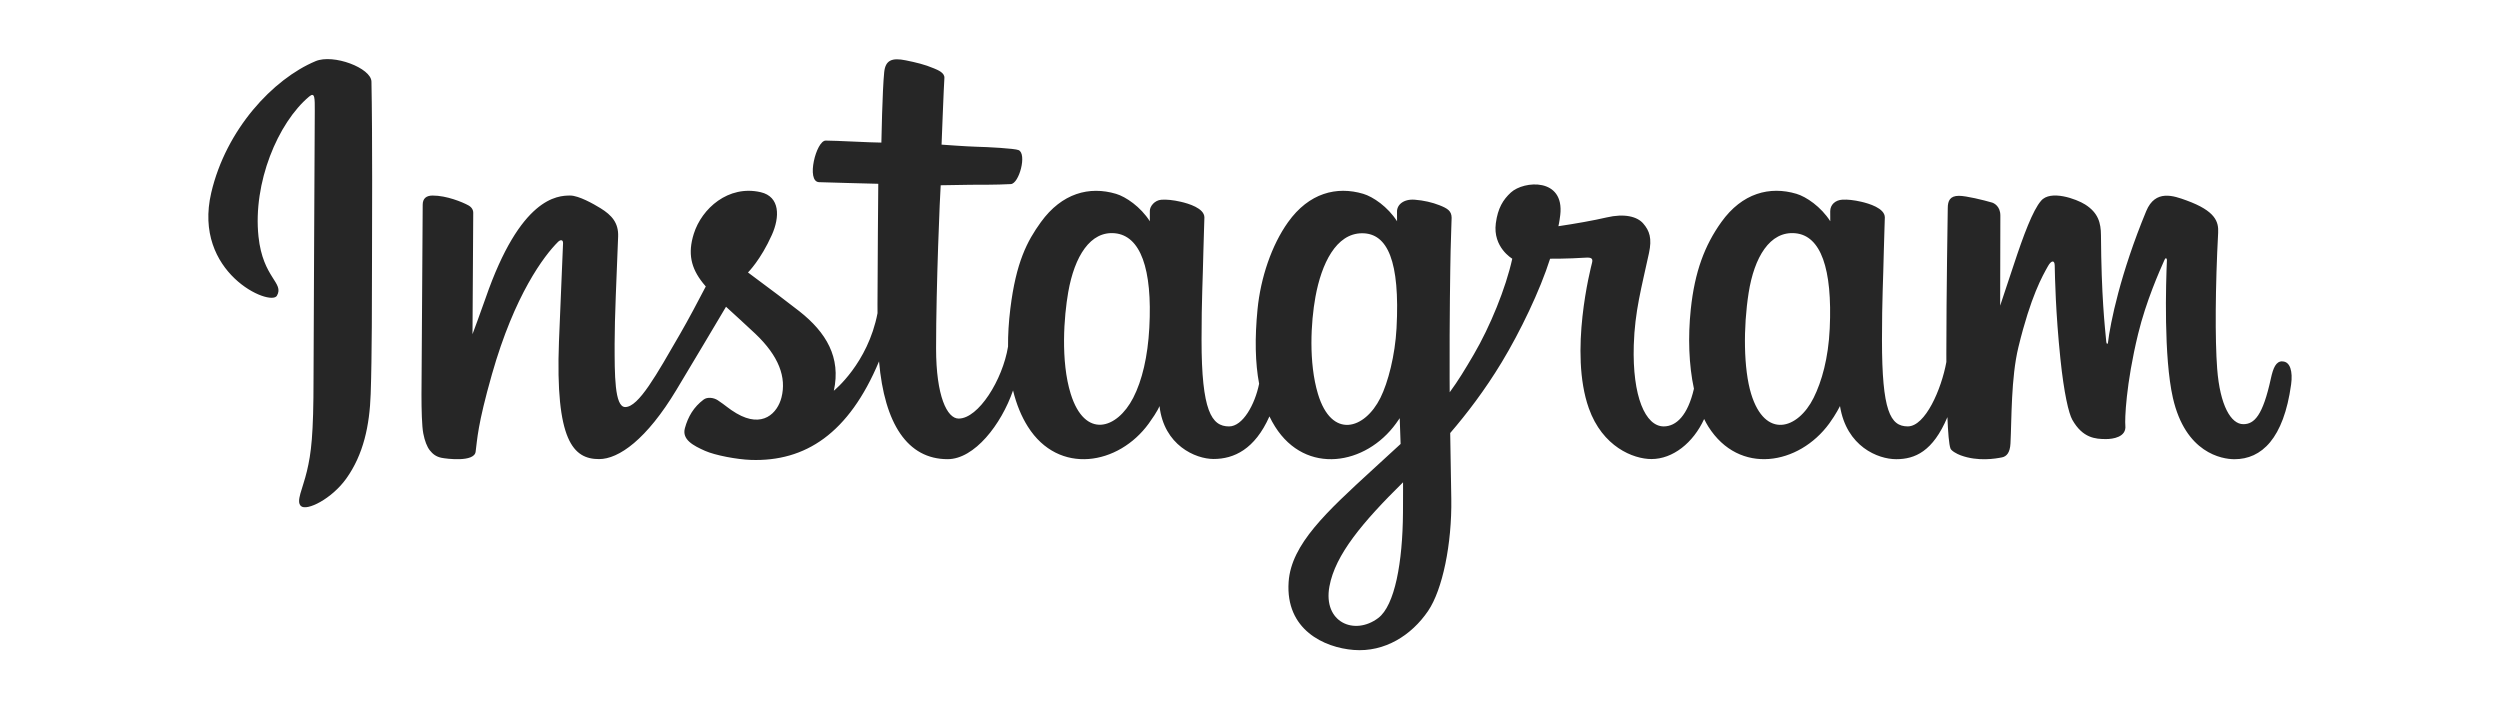 <?xml version="1.0" encoding="UTF-8" standalone="no"?>
<svg id="svg4" xmlns:rdf="http://www.w3.org/1999/02/22-rdf-syntax-ns#" xmlns="http://www.w3.org/2000/svg" height="70.919" viewBox="0 0 300 85.103" width="250" version="1.1" xmlns:cc="http://creativecommons.org/ns#" xmlns:dc="http://purl.org/dc/elements/1.1/">
 <path id="path2" stroke-width=".316" fill="#262626" d="m37.867 7.341c-5.117 2.142-10.742 8.193-12.519 15.788-2.25 9.623 7.113 13.693 7.881 12.359 0.904-1.568-1.678-2.098-2.209-7.091-0.687-6.449 2.311-13.655 6.085-16.817 0.701-0.587 0.668 0.23 0.668 1.742 0 2.704-0.149 26.982-0.149 32.049 0 6.856-0.283 9.021-0.792 11.16-0.515 2.168-1.344 3.633-0.716 4.197 0.701 0.631 3.696-0.87 5.429-3.29 2.079-2.902 2.807-6.387 2.937-10.171 0.158-4.562 0.151-11.802 0.158-15.931 0.006-3.787 0.064-14.877-0.066-21.543-0.032-1.635-4.567-3.351-6.707-2.454m181.7 32.088c-0.165 3.564-0.954 6.35-1.933 8.315-1.896 3.804-5.829 4.986-7.499-0.483-0.91-2.981-0.953-7.96-0.298-12.12 0.666-4.238 2.526-7.438 5.606-7.15 3.038 0.285 4.46 4.199 4.125 11.437zm-51.21 22.114c-0.041 5.922-0.973 11.115-2.972 12.623-2.835 2.139-6.645 0.534-5.856-3.787 0.698-3.824 4-7.73 8.836-12.501 0 0 0.01 1.088-0.008 3.666zm-0.774-22.148c-0.173 3.246-1.015 6.508-1.933 8.35-1.895 3.804-5.857 4.994-7.499-0.483-1.123-3.742-0.854-8.585-0.298-11.637 0.721-3.959 2.468-7.632 5.606-7.632 3.051 0 4.555 3.347 4.125 11.402zm-29.666-0.05c-0.186 3.438-0.857 6.312-1.933 8.4-1.947 3.778-5.8 4.976-7.499-0.483-1.225-3.937-0.808-9.305-0.298-12.204 0.756-4.303 2.65-7.354 5.606-7.065 3.036 0.297 4.513 4.199 4.125 11.353zm135.95 4.016c-0.742 0-1.081 0.765-1.361 2.053-0.972 4.478-1.994 5.489-3.311 5.489-1.472 0-2.795-2.217-3.135-6.656-0.267-3.49-0.224-9.916 0.117-16.308 0.07-1.313-0.292-2.613-3.815-3.892-1.516-0.55-3.719-1.361-4.816 1.287-3.099 7.481-4.312 13.421-4.598 15.834-0.015 0.125-0.168 0.15-0.195-0.141-0.182-1.933-0.588-5.444-0.639-12.822-0.01-1.44-0.315-2.665-1.904-3.668-1.031-0.651-4.162-1.802-5.289-0.433-0.977 1.12-2.108 4.135-3.283 7.708-0.955 2.904-1.62 4.869-1.62 4.869s0.013-7.836 0.024-10.809c0.005-1.121-0.764-1.495-0.996-1.563-1.044-0.303-3.101-0.809-3.974-0.809-1.077 0-1.341 0.602-1.341 1.48 0 0.115-0.17 10.317-0.17 17.452 0 0.31 0 0.648 0.003 1.007-0.596 3.279-2.528 7.73-4.63 7.73-2.104 0-3.097-1.861-3.097-10.366 0-4.962 0.149-7.119 0.222-10.707 0.043-2.067 0.125-3.654 0.12-4.014-0.015-1.105-1.925-1.661-2.814-1.867-0.893-0.207-1.669-0.288-2.275-0.253-0.858 0.048-1.464 0.611-1.464 1.385 0 0.415 0.005 1.204 0.005 1.204-1.105-1.736-2.881-2.944-4.063-3.294-3.184-0.946-6.506-0.108-9.012 3.399-1.992 2.786-3.192 5.942-3.665 10.475-0.345 3.314-0.233 6.675 0.381 9.518-0.742 3.207-2.119 4.521-3.627 4.521-2.189 0-3.777-3.574-3.592-9.754 0.122-4.065 0.935-6.918 1.824-11.045 0.379-1.759 0.071-2.68-0.701-3.563-0.709-0.81-2.218-1.223-4.389-0.714-1.546 0.363-3.756 0.753-5.779 1.052 0 0 0.122-0.487 0.222-1.345 0.526-4.502-4.366-4.136-5.926-2.699-0.932 0.858-1.566 1.871-1.806 3.691-0.382 2.889 1.974 4.251 1.974 4.251-0.773 3.538-2.668 8.161-4.624 11.503-1.048 1.79-1.849 3.117-2.884 4.528-0.004-0.525-0.007-1.05-0.009-1.573-0.024-7.439 0.075-13.294 0.119-15.404 0.043-2.067 0.125-3.612 0.121-3.972-0.012-0.808-0.483-1.113-1.465-1.499-0.868-0.342-1.894-0.578-2.958-0.661-1.343-0.105-2.152 0.608-2.131 1.45 0.004 0.159 0.004 1.136 0.004 1.136-1.105-1.736-2.881-2.944-4.063-3.294-3.184-0.945-6.506-0.107-9.012 3.399-1.991 2.786-3.295 6.696-3.665 10.441-0.344 3.49-0.281 6.457 0.189 8.955-0.506 2.502-1.962 5.119-3.607 5.119-2.104 0-3.301-1.861-3.301-10.366 0-4.962 0.149-7.119 0.222-10.707 0.043-2.067 0.125-3.655 0.12-4.014-0.015-1.105-1.926-1.661-2.814-1.867-0.93-0.215-1.733-0.294-2.349-0.249-0.813 0.061-1.385 0.789-1.385 1.332v1.252c-1.105-1.736-2.881-2.944-4.063-3.294-3.184-0.945-6.487-0.094-9.012 3.399-1.646 2.277-2.979 4.802-3.665 10.391-0.198 1.615-0.286 3.128-0.274 4.541-0.656 4.014-3.556 8.641-5.927 8.641-1.388 0-2.709-2.692-2.709-8.428 0-7.642 0.473-18.522 0.553-19.57 0 0 2.996-0.051 3.577-0.058 1.495-0.016 2.848 0.019 4.839-0.083 0.999-0.051 1.96-3.634 0.93-4.078-0.467-0.201-3.768-0.377-5.077-0.404-1.1-0.025-4.164-0.252-4.164-0.252s0.275-7.222 0.339-7.984c0.054-0.636-0.768-0.963-1.24-1.162-1.147-0.485-2.173-0.717-3.39-0.968-1.681-0.347-2.443-0.008-2.592 1.411-0.224 2.153-0.34 8.458-0.34 8.458-1.233 0-5.446-0.241-6.68-0.241-1.146 0-2.383 4.93-0.799 4.99 1.823 0.071 5.001 0.132 7.107 0.195 0 0-0.094 11.059-0.094 14.474 0 0.363 0.003 0.713 0.004 1.052-1.159 6.043-5.243 9.307-5.243 9.307 0.877-3.998-0.914-7-4.141-9.541-1.189-0.936-3.535-2.709-6.161-4.652 0 0 1.521-1.499 2.869-4.514 0.956-2.136 0.997-4.58-1.349-5.119-3.876-0.891-7.071 1.955-8.024 4.994-0.738 2.354-0.345 4.101 1.102 5.915 0.106 0.133 0.22 0.268 0.338 0.404-0.875 1.686-2.077 3.956-3.095 5.717-2.825 4.888-4.959 8.754-6.572 8.754-1.289 0-1.272-3.925-1.272-7.6 0-3.168 0.234-7.931 0.421-12.863 0.062-1.631-0.754-2.56-2.121-3.402-0.831-0.511-2.603-1.516-3.63-1.516-1.537 0-5.971 0.209-10.16 12.328-0.528 1.527-1.565 4.311-1.565 4.311l0.089-14.573c0-0.342-0.182-0.672-0.599-0.898-0.706-0.383-2.591-1.167-4.268-1.167-0.799 0-1.198 0.372-1.198 1.112l-0.146 22.799c0 1.732 0.045 3.753 0.216 4.637 0.171 0.885 0.447 1.605 0.789 2.033 0.342 0.428 0.737 0.754 1.389 0.888 0.607 0.125 3.93 0.552 4.103-0.718 0.207-1.522 0.215-3.168 1.96-9.307 2.717-9.558 6.258-14.222 7.923-15.878 0.291-0.289 0.624-0.307 0.608 0.167-0.071 2.096-0.321 7.332-0.489 11.781-0.451 11.905 1.715 14.112 4.81 14.112 2.368 0 5.705-2.353 9.284-8.308 2.231-3.711 4.396-7.35 5.952-9.973 1.084 1.004 2.301 2.084 3.517 3.239 2.826 2.682 3.754 5.231 3.138 7.649-0.471 1.848-2.244 3.753-5.4 1.902-0.92-0.54-1.312-0.957-2.237-1.566-0.497-0.327-1.256-0.425-1.71-0.082-1.182 0.891-1.857 2.024-2.243 3.427-0.375 1.365 0.992 2.087 2.409 2.718 1.22 0.543 3.843 1.036 5.516 1.092 6.517 0.218 11.738-3.147 15.372-11.826 0.651 7.496 3.419 11.737 8.23 11.737 3.216 0 6.441-4.157 7.851-8.247 0.405 1.667 1.004 3.117 1.778 4.343 3.707 5.873 10.898 4.609 14.51-0.378 1.117-1.541 1.287-2.095 1.287-2.095 0.527 4.709 4.319 6.354 6.49 6.354 2.432 0 4.943-1.15 6.702-5.111 0.206 0.43 0.431 0.841 0.677 1.23 3.707 5.873 10.898 4.609 14.51-0.378 0.17-0.234 0.318-0.446 0.447-0.637l0.106 3.093s-2.061 1.89-3.325 3.05c-5.567 5.108-9.8 8.983-10.112 13.495-0.4 5.754 4.267 7.892 7.797 8.173 3.749 0.298 6.96-1.774 8.933-4.672 1.736-2.551 2.872-8.042 2.789-13.465-0.033-2.172-0.088-4.933-0.131-7.893 1.957-2.272 4.161-5.144 6.191-8.506 2.212-3.663 4.583-8.583 5.797-12.412 0 0 2.06 0.018 4.258-0.126 0.703-0.046 0.905 0.098 0.775 0.613-0.157 0.623-2.777 10.729-0.386 17.462 1.637 4.609 5.327 6.092 7.514 6.092 2.561 0 5.011-1.934 6.324-4.806 0.158 0.32 0.324 0.63 0.504 0.916 3.707 5.873 10.872 4.601 14.51-0.378 0.821-1.123 1.287-2.095 1.287-2.095 0.781 4.874 4.571 6.379 6.742 6.379 2.261 0 4.407-0.927 6.149-5.047 0.073 1.814 0.187 3.297 0.368 3.765 0.11 0.286 0.753 0.645 1.22 0.818 2.069 0.767 4.178 0.404 4.959 0.247 0.541-0.109 0.962-0.543 1.02-1.663 0.151-2.941 0.059-7.883 0.95-11.556 1.497-6.164 2.893-8.555 3.555-9.738 0.371-0.663 0.789-0.773 0.804-0.071 0.031 1.42 0.102 5.591 0.682 11.194 0.426 4.121 0.995 6.557 1.432 7.328 1.248 2.204 2.789 2.309 4.043 2.309 0.798 0 2.467-0.221 2.318-1.623-0.073-0.684 0.055-4.91 1.53-10.982 0.964-3.966 2.57-7.549 3.15-8.858 0.214-0.483 0.313-0.102 0.31-0.028-0.122 2.731-0.396 11.664 0.717 16.549 1.508 6.618 5.871 7.359 7.391 7.359 3.246 0 5.9-2.469 6.794-8.965 0.215-1.563-0.104-2.77-1.059-2.77"/>
</svg>
